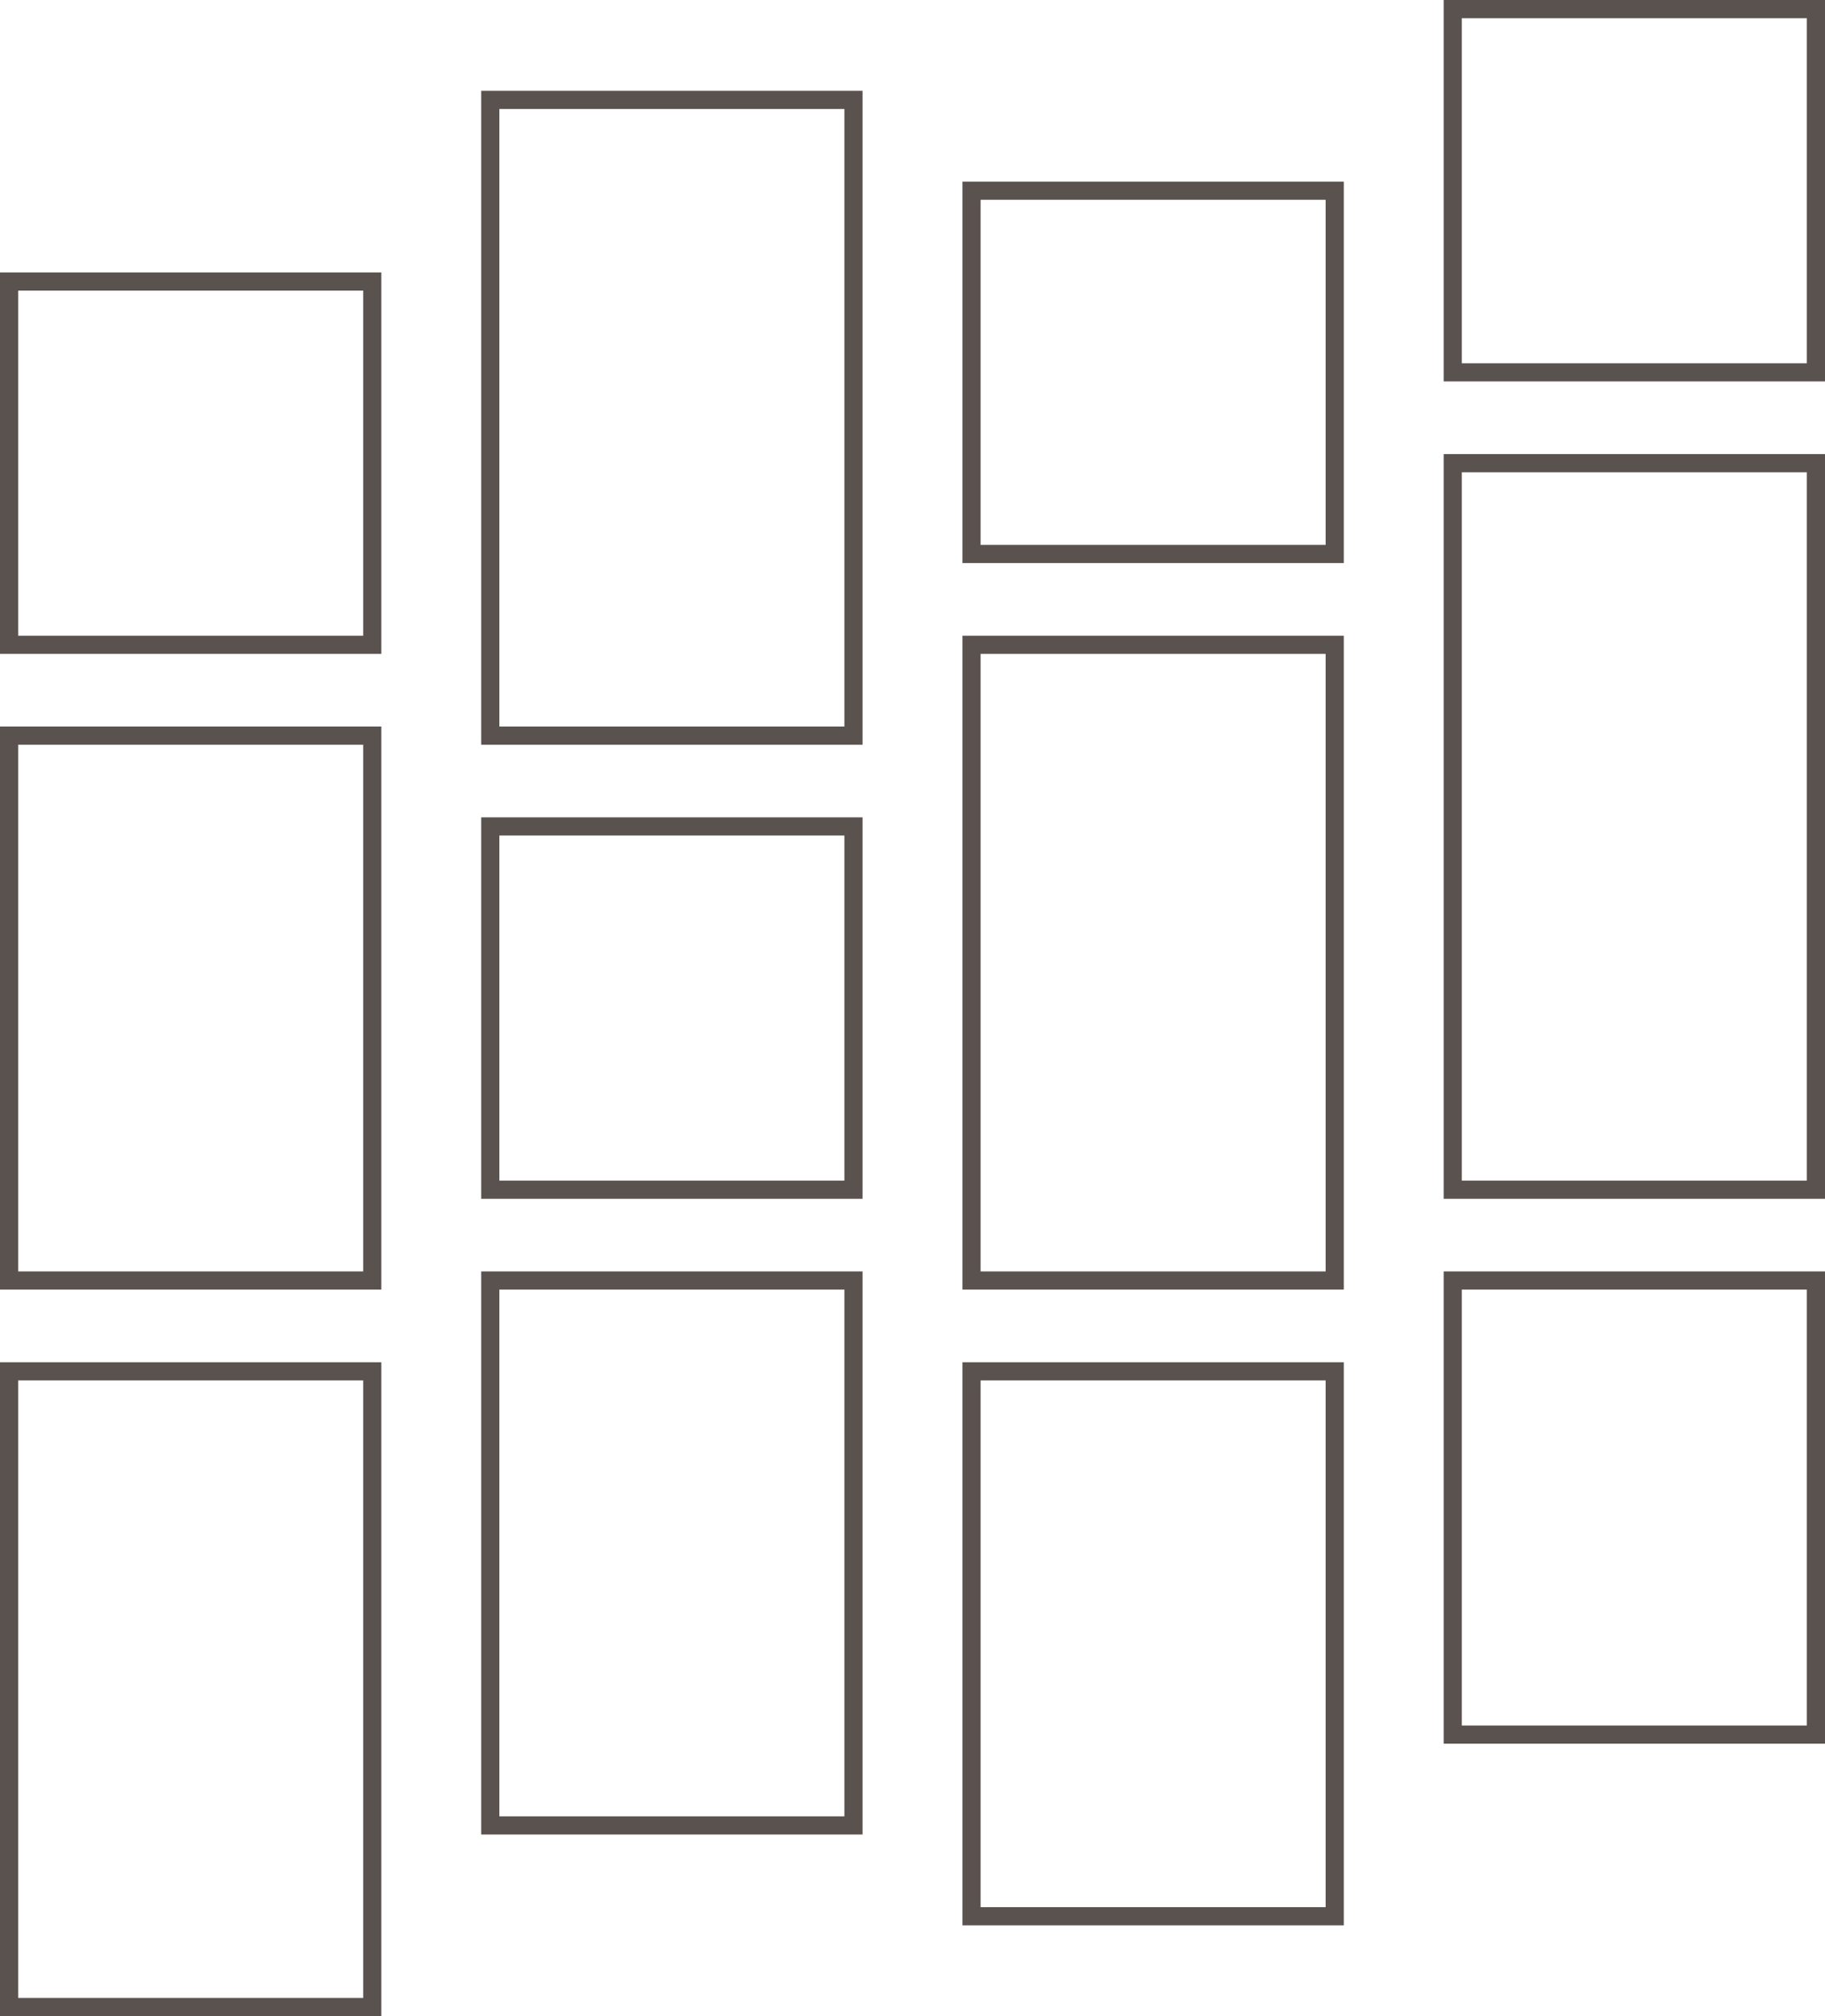 <?xml version="1.0" standalone="no"?>
<!DOCTYPE svg PUBLIC "-//W3C//DTD SVG 1.1//EN" 
  "http://www.w3.org/Graphics/SVG/1.1/DTD/svg11.dtd">
<svg xmlns="http://www.w3.org/2000/svg" width="201" height="222">
	<style type="text/css">
		<![CDATA[
		rect {
			fill:transparent;
			stroke:#5A524F;
			stroke-width:2;
		}
		]]>
	</style>
	<rect y="31" x= "1" width="40" height="40" />
	<rect y="11" x="54" width="40" height="70" />
	<rect y="21" x="107" width="40" height="40" />
	<rect y="1" x="160" width="40" height="40" />

	<rect y="81" x="1" width="40" height="60" />
	<rect y="91" x="54" width="40" height="40" />
	<rect y="71" x="107" width="40" height="70" />
	<rect y="51" x="160" width="40" height="80" />

	<rect y="151" x="1" width="40" height="70" />
	<rect y="141" x="54" width="40" height="60" />
	<rect y="151" x="107" width="40" height="60" />
	<rect y="141" x="160" width="40" height="50" />
</svg>